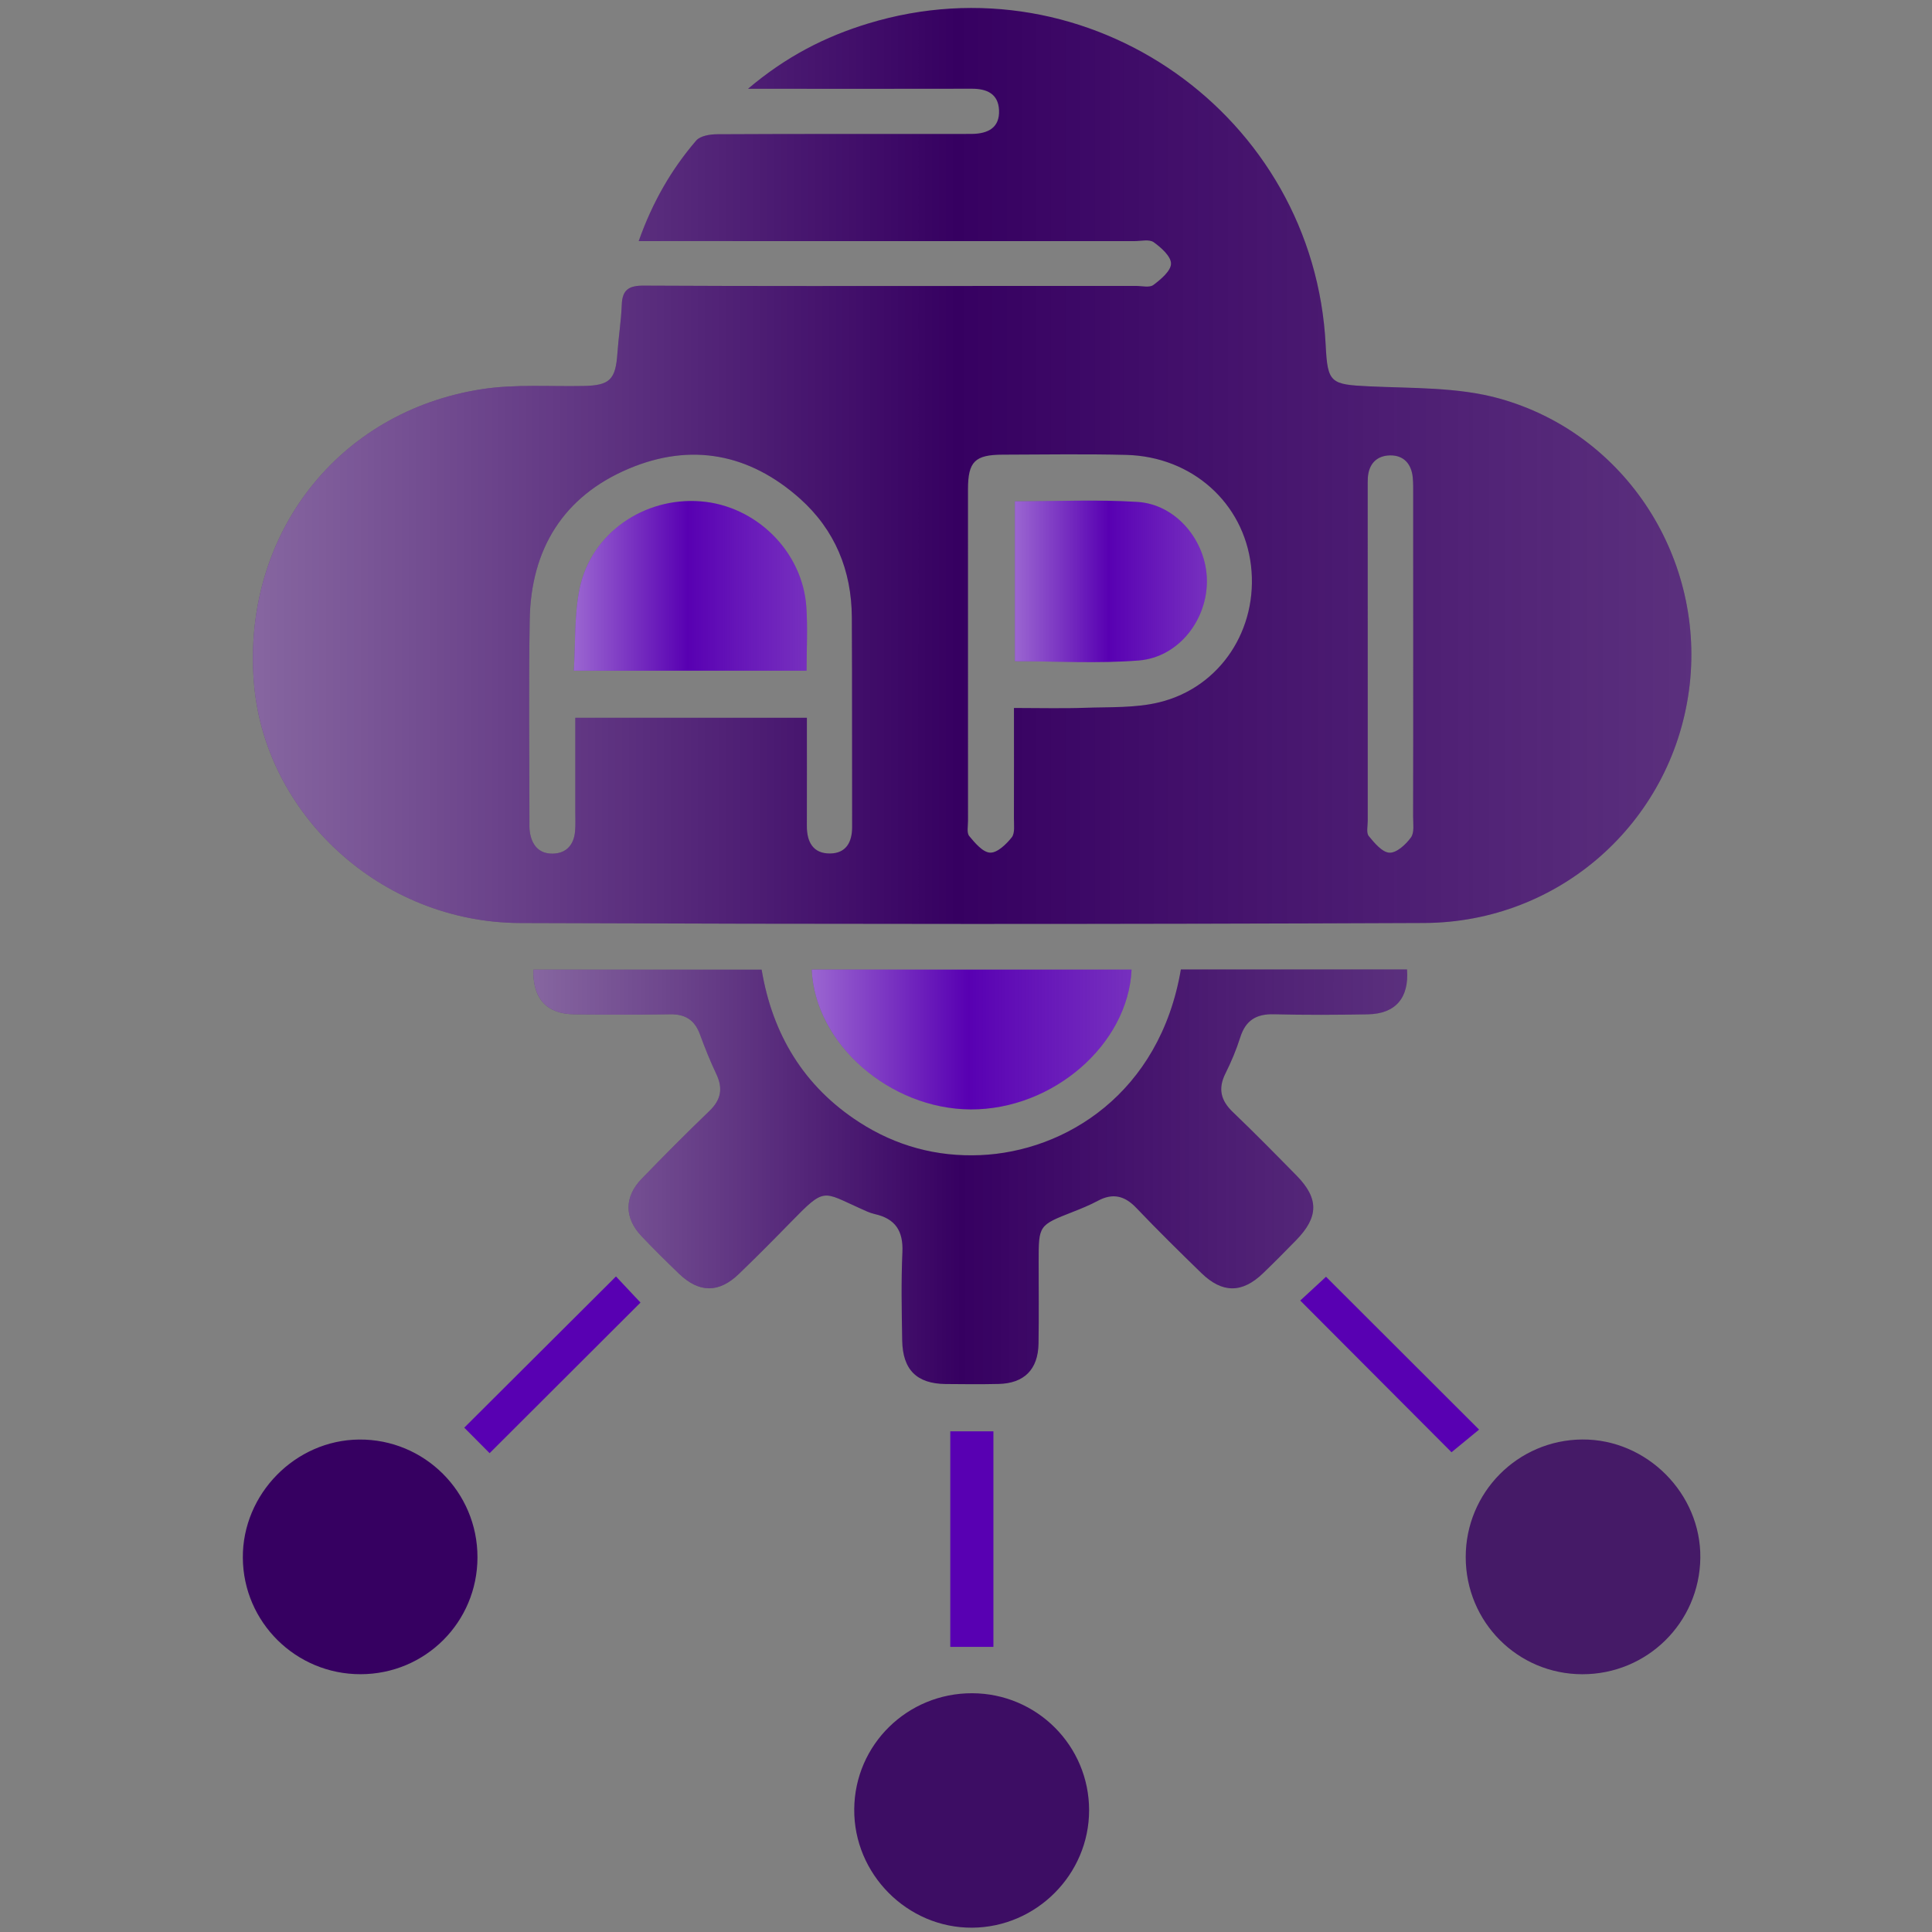 <?xml version="1.0" encoding="utf-8"?>
<!-- Generator: Adobe Illustrator 26.2.1, SVG Export Plug-In . SVG Version: 6.00 Build 0)  -->
<svg version="1.1" id="report" xmlns="http://www.w3.org/2000/svg" xmlns:xlink="http://www.w3.org/1999/xlink" x="0px" y="0px"
	 viewBox="0 0 640.62 640.62" style="enable-background:new 0 0 640.62 640.62;" xml:space="preserve">
<rect x="0" y="0" width="640.62" height="640.62" fill="#808080" stroke="none"/>
<style type="text/css">
	.st0{fill:#360061;}
	.st1{fill:url(#SVGID_1_);}
	.st2{fill:url(#SVGID_00000129164261766418674890000014463632965759422630_);}
	.st3{opacity:0.8;fill:#360061;}
	.st4{opacity:0.9;fill:#360061;}
	.st5{fill:#5800B2;}
	.st6{fill:url(#SVGID_00000104679906742395471470000018183836568283737993_);}
	.st7{fill:url(#SVGID_00000057120726961757257660000015033464429109677707_);}
	.st8{fill:url(#SVGID_00000031908044076202387580000017473604521251936177_);}
</style>
<g>
	<path class="st0" d="M211.78,79.95c4.62-13.03,10.87-23.8,19.08-33.36c1.34-1.56,4.59-2.07,6.96-2.08
		c26.44-0.14,52.89-0.09,79.34-0.09c1.73,0,3.47,0.01,5.2-0.02c5.22-0.08,9.17-2.03,8.9-7.88c-0.24-5.39-4-7.11-9-7.1
		c-21.46,0.05-42.92,0.02-64.38,0.02c-2.71,0-5.43,0-9.85,0c12.72-10.78,25.7-17.34,39.81-21.64
		C361-14.51,435.81,38.16,439.58,114.53c0.62,12.49,1.66,12.96,14.34,13.57c14.42,0.69,29.39,0.22,43.08,4
		c42.36,11.7,68.89,53.73,63.02,96.94c-5.93,43.7-42.89,76.82-87.81,77.01c-99.93,0.43-199.86,0.41-299.79,0.01
		c-46.08-0.18-84.91-36.09-88.26-80.13c-3.7-48.67,27.88-89.53,75.7-96.9c11.04-1.7,22.49-0.81,33.75-1.05
		c8.56-0.18,10.51-2.1,11.11-10.78c0.37-5.4,1.24-10.76,1.45-16.16c0.19-5.04,2.42-6.36,7.33-6.33c36.85,0.2,73.7,0.11,110.55,0.11
		c17.56,0,35.12,0,52.67-0.01c1.95,0,4.46,0.64,5.73-0.32c2.47-1.87,5.82-4.64,5.84-7.07c0.02-2.41-3.26-5.33-5.75-7.11
		c-1.46-1.05-4.2-0.36-6.37-0.36c-52.02-0.01-104.05-0.01-156.07-0.01C217.74,79.95,215.37,79.95,211.78,79.95z M267.55,238.01
		c0,12.44,0.03,24.14-0.01,35.83c-0.02,5.29,2.02,9.21,7.69,9.16c5.29-0.05,7.33-3.72,7.32-8.8c-0.06-23.19,0.03-46.39-0.1-69.58
		c-0.09-15.51-5.62-28.94-17.21-39.29c-16.74-14.93-36.13-18.64-56.76-9.92c-21.72,9.18-32.44,26.68-32.84,50.09
		c-0.38,22.32-0.09,44.65-0.09,66.98c0,1.08-0.04,2.18,0.11,3.25c0.62,4.4,2.98,7.4,7.6,7.32c4.56-0.07,7.04-2.95,7.43-7.46
		c0.18-2.15,0.07-4.33,0.07-6.5c0-10.32,0-20.63,0-31.08C216.71,238.01,241.77,238.01,267.55,238.01z M336.21,234.75
		c8.51,0,16.08,0.21,23.62-0.06c8.2-0.29,16.66,0.1,24.52-1.81c20.37-4.95,32.92-24.36,30.46-45.33
		c-2.44-20.78-19.52-36.15-41.34-36.71c-13.65-0.35-27.32-0.11-40.97-0.08c-9.24,0.02-11.53,2.3-11.53,11.48
		c-0.02,36.64-0.01,73.28,0.01,109.92c0,1.73-0.48,4,0.41,5.07c1.91,2.3,4.51,5.41,6.93,5.49c2.38,0.09,5.34-2.78,7.15-5.06
		c1.12-1.41,0.72-4.15,0.73-6.3C336.24,259.48,336.21,247.59,336.21,234.75z M468.6,216.8c0-17.54,0-35.08-0.01-52.62
		c0-1.95,0.04-3.91-0.14-5.84c-0.43-4.54-3.03-7.42-7.53-7.34c-4.43,0.07-7.09,2.84-7.37,7.47c-0.06,1.08-0.04,2.16-0.04,3.25
		c0,36.81,0,73.63,0.01,110.44c0,1.73-0.53,4,0.34,5.07c1.89,2.3,4.48,5.42,6.89,5.51c2.37,0.09,5.43-2.74,7.11-5.07
		c1.18-1.64,0.7-4.59,0.71-6.96C468.62,252.74,468.6,234.77,468.6,216.8z"/>
	<linearGradient id="SVGID_1_" gradientUnits="userSpaceOnUse" x1="83.871" y1="154.501" x2="560.831" y2="154.501">
		<stop  offset="0" style="stop-color:#FFFFFF;stop-opacity:0.4"/>
		<stop  offset="0.069" style="stop-color:#FFFFFF;stop-opacity:0.344"/>
		<stop  offset="0.489" style="stop-color:#FFFFFF;stop-opacity:0"/>
		<stop  offset="0.753" style="stop-color:#FAFAFA;stop-opacity:0.103"/>
		<stop  offset="1" style="stop-color:#EFEFEF;stop-opacity:0.2"/>
	</linearGradient>
	<path class="st1" d="M211.78,79.95c4.62-13.03,10.87-23.8,19.08-33.36c1.34-1.56,4.59-2.07,6.96-2.08
		c26.44-0.14,52.89-0.09,79.34-0.09c1.73,0,3.47,0.01,5.2-0.02c5.22-0.08,9.17-2.03,8.9-7.88c-0.24-5.39-4-7.11-9-7.1
		c-21.46,0.05-42.92,0.02-64.38,0.02c-2.71,0-5.43,0-9.85,0c12.72-10.78,25.7-17.34,39.81-21.64
		C361-14.51,435.81,38.16,439.58,114.53c0.62,12.49,1.66,12.96,14.34,13.57c14.42,0.69,29.39,0.22,43.08,4
		c42.36,11.7,68.89,53.73,63.02,96.94c-5.93,43.7-42.89,76.82-87.81,77.01c-99.93,0.43-199.86,0.41-299.79,0.01
		c-46.08-0.18-84.91-36.09-88.26-80.13c-3.7-48.67,27.88-89.53,75.7-96.9c11.04-1.7,22.49-0.81,33.75-1.05
		c8.56-0.18,10.51-2.1,11.11-10.78c0.37-5.4,1.24-10.76,1.45-16.16c0.19-5.04,2.42-6.36,7.33-6.33c36.85,0.2,73.7,0.11,110.55,0.11
		c17.56,0,35.12,0,52.67-0.01c1.95,0,4.46,0.64,5.73-0.32c2.47-1.87,5.82-4.64,5.84-7.07c0.02-2.41-3.26-5.33-5.75-7.11
		c-1.46-1.05-4.2-0.36-6.37-0.36c-52.02-0.01-104.05-0.01-156.07-0.01C217.74,79.95,215.37,79.95,211.78,79.95z M267.55,238.01
		c0,12.44,0.03,24.14-0.01,35.83c-0.02,5.29,2.02,9.21,7.69,9.16c5.29-0.05,7.33-3.72,7.32-8.8c-0.06-23.19,0.03-46.39-0.1-69.58
		c-0.09-15.51-5.62-28.94-17.21-39.29c-16.74-14.93-36.13-18.64-56.76-9.92c-21.72,9.18-32.44,26.68-32.84,50.09
		c-0.38,22.32-0.09,44.65-0.09,66.98c0,1.08-0.04,2.18,0.11,3.25c0.62,4.4,2.98,7.4,7.6,7.32c4.56-0.07,7.04-2.95,7.43-7.46
		c0.18-2.15,0.07-4.33,0.07-6.5c0-10.32,0-20.63,0-31.08C216.71,238.01,241.77,238.01,267.55,238.01z M336.21,234.75
		c8.51,0,16.08,0.21,23.62-0.06c8.2-0.29,16.66,0.1,24.52-1.81c20.37-4.95,32.92-24.36,30.46-45.33
		c-2.44-20.78-19.52-36.15-41.34-36.71c-13.65-0.35-27.32-0.11-40.97-0.08c-9.24,0.02-11.53,2.3-11.53,11.48
		c-0.02,36.64-0.01,73.28,0.01,109.92c0,1.73-0.48,4,0.41,5.07c1.91,2.3,4.51,5.41,6.93,5.49c2.38,0.09,5.34-2.78,7.15-5.06
		c1.12-1.41,0.72-4.15,0.73-6.3C336.24,259.48,336.21,247.59,336.21,234.75z M468.6,216.8c0-17.54,0-35.08-0.01-52.62
		c0-1.95,0.04-3.91-0.14-5.84c-0.43-4.54-3.03-7.42-7.53-7.34c-4.43,0.07-7.09,2.84-7.37,7.47c-0.06,1.08-0.04,2.16-0.04,3.25
		c0,36.81,0,73.63,0.01,110.44c0,1.73-0.53,4,0.34,5.07c1.89,2.3,4.48,5.42,6.89,5.51c2.37,0.09,5.43-2.74,7.11-5.07
		c1.18-1.64,0.7-4.59,0.71-6.96C468.62,252.74,468.6,234.77,468.6,216.8z"/>
	<path class="st0" d="M391.56,321.45c25.33,0,50.17,0,74.98,0c0.73,9.43-3.8,14.7-12.93,14.88c-10.4,0.2-20.81,0.25-31.2-0.02
		c-5.84-0.15-9.38,2.01-11.16,7.65c-1.3,4.11-2.99,8.13-4.92,11.99c-2.51,5.03-1.55,8.95,2.45,12.78c7.2,6.89,14.19,14,21.17,21.11
		c7.39,7.53,7.32,13.69-0.12,21.33c-3.63,3.73-7.29,7.42-11.04,11.03c-6.9,6.65-13.48,6.68-20.43-0.07
		c-7.3-7.1-14.56-14.25-21.59-21.62c-3.85-4.04-7.79-5-12.75-2.34c-2.66,1.42-5.48,2.58-8.3,3.68
		c-11.31,4.44-11.31,4.42-11.32,16.34c0,9.1,0.1,18.2-0.04,27.3c-0.14,8.62-4.76,13.22-13.29,13.41c-5.85,0.13-11.7,0.08-17.55,0.02
		c-9.54-0.11-14.21-4.72-14.37-14.48c-0.16-9.75-0.37-19.52,0.07-29.25c0.32-7.05-2.36-11.11-9.2-12.63
		c-1.67-0.37-3.25-1.18-4.83-1.88c-12.43-5.56-11.62-7.07-22.69,4.27c-5.75,5.89-11.55,11.74-17.48,17.45
		c-6.65,6.42-13.23,6.36-19.91-0.09c-4.21-4.06-8.38-8.17-12.4-12.42c-5.72-6.04-5.77-13,0.03-19c7.38-7.63,14.86-15.17,22.51-22.53
		c3.85-3.7,4.52-7.49,2.26-12.25c-2.04-4.29-3.8-8.72-5.44-13.18c-1.73-4.7-4.86-6.7-9.9-6.61c-10.61,0.19-21.24,0.18-31.85,0.01
		c-9.11-0.15-13.69-5.2-13.47-14.81c25,0,50.02,0,75.69,0c3.56,21.3,13.88,38.66,32.38,50.6c12.17,7.85,25.63,11.51,40.09,10.9
		C353.2,381.85,384.56,362.58,391.56,321.45z"/>
	
		<linearGradient id="SVGID_00000059298031050080786180000002240585557959949498_" gradientUnits="userSpaceOnUse" x1="176.89" y1="390.216" x2="466.622" y2="390.216">
		<stop  offset="0" style="stop-color:#FFFFFF;stop-opacity:0.4"/>
		<stop  offset="0.069" style="stop-color:#FFFFFF;stop-opacity:0.344"/>
		<stop  offset="0.489" style="stop-color:#FFFFFF;stop-opacity:0"/>
		<stop  offset="0.753" style="stop-color:#FAFAFA;stop-opacity:0.103"/>
		<stop  offset="1" style="stop-color:#EFEFEF;stop-opacity:0.2"/>
	</linearGradient>
	<path style="fill:url(#SVGID_00000059298031050080786180000002240585557959949498_);" d="M391.56,321.45c25.33,0,50.17,0,74.98,0
		c0.73,9.43-3.8,14.7-12.93,14.88c-10.4,0.2-20.81,0.25-31.2-0.02c-5.84-0.15-9.38,2.01-11.16,7.65c-1.3,4.11-2.99,8.13-4.92,11.99
		c-2.51,5.03-1.55,8.95,2.45,12.78c7.2,6.89,14.19,14,21.17,21.11c7.39,7.53,7.32,13.69-0.12,21.33
		c-3.63,3.73-7.29,7.42-11.04,11.03c-6.9,6.65-13.48,6.68-20.43-0.07c-7.3-7.1-14.56-14.25-21.59-21.62
		c-3.85-4.04-7.79-5-12.75-2.34c-2.66,1.42-5.48,2.58-8.3,3.68c-11.31,4.44-11.31,4.42-11.32,16.34c0,9.1,0.1,18.2-0.04,27.3
		c-0.14,8.62-4.76,13.22-13.29,13.41c-5.85,0.13-11.7,0.08-17.55,0.02c-9.54-0.11-14.21-4.72-14.37-14.48
		c-0.16-9.75-0.37-19.52,0.07-29.25c0.32-7.05-2.36-11.11-9.2-12.63c-1.67-0.37-3.25-1.18-4.83-1.88
		c-12.43-5.56-11.62-7.07-22.69,4.27c-5.75,5.89-11.55,11.74-17.48,17.45c-6.65,6.42-13.23,6.36-19.91-0.09
		c-4.21-4.06-8.38-8.17-12.4-12.42c-5.72-6.04-5.77-13,0.03-19c7.38-7.63,14.86-15.17,22.51-22.53c3.85-3.7,4.52-7.49,2.26-12.25
		c-2.04-4.29-3.8-8.72-5.44-13.18c-1.73-4.7-4.86-6.7-9.9-6.61c-10.61,0.19-21.24,0.18-31.85,0.01c-9.11-0.15-13.69-5.2-13.47-14.81
		c25,0,50.02,0,75.69,0c3.56,21.3,13.88,38.66,32.38,50.6c12.17,7.85,25.63,11.51,40.09,10.9
		C353.2,381.85,384.56,362.58,391.56,321.45z"/>
	<path class="st0" d="M119.57,555.14c-21.45,0.03-38.9-17.22-39.05-38.59c-0.15-21.18,17.42-39.05,38.57-39.22
		c21.63-0.18,39.27,17.38,39.23,39.07C158.29,537.88,141.05,555.11,119.57,555.14z"/>
	<path class="st3" d="M524.66,555.15c-21.44-0.03-38.64-17.32-38.65-38.84c-0.01-21.44,17.23-38.85,38.64-39
		c21.4-0.15,39.43,17.95,39.15,39.31C563.52,538.06,546.13,555.18,524.66,555.15z"/>
	<path class="st4" d="M322.37,561.45c21.45,0.07,38.76,17.41,38.76,38.81c-0.01,21.28-17.49,38.81-38.81,38.93
		c-21.46,0.12-39.27-17.79-39.07-39.32C283.43,578.5,300.87,561.38,322.37,561.45z"/>
	<path class="st5" d="M375.21,321.5c-1.14,24.91-26.16,46.48-53.35,46.37c-26.78-0.1-51.66-21.82-52.69-46.37
		C304.37,321.5,339.56,321.5,375.21,321.5z"/>
	
		<linearGradient id="SVGID_00000131369597511691627470000005055820189444032129_" gradientUnits="userSpaceOnUse" x1="269.163" y1="344.691" x2="375.211" y2="344.691">
		<stop  offset="0" style="stop-color:#FFFFFF;stop-opacity:0.4"/>
		<stop  offset="0.069" style="stop-color:#FFFFFF;stop-opacity:0.344"/>
		<stop  offset="0.489" style="stop-color:#FFFFFF;stop-opacity:0"/>
		<stop  offset="0.753" style="stop-color:#FAFAFA;stop-opacity:0.103"/>
		<stop  offset="1" style="stop-color:#EFEFEF;stop-opacity:0.2"/>
	</linearGradient>
	<path style="fill:url(#SVGID_00000131369597511691627470000005055820189444032129_);" d="M375.21,321.5
		c-1.14,24.91-26.16,46.48-53.35,46.37c-26.78-0.1-51.66-21.82-52.69-46.37C304.37,321.5,339.56,321.5,375.21,321.5z"/>
	<path class="st5" d="M329.4,546.08c-4.78,0-9.26,0-14.3,0c0-23.68,0-47.33,0-71.48c4.61,0,9.24,0,14.3,0
		C329.4,498.4,329.4,522.1,329.4,546.08z"/>
	<path class="st5" d="M204.25,423.25c2.46,2.62,5.54,5.9,8.13,8.66c-16.41,16.38-33.33,33.27-50.03,49.94
		c-2.32-2.33-5.6-5.63-8.41-8.46C170.39,456.98,187.19,440.25,204.25,423.25z"/>
	<path class="st5" d="M431.14,431.24c2.63-2.42,5.95-5.49,8.55-7.89c16.72,16.7,33.61,33.57,50.75,50.68
		c-2.35,1.93-5.98,4.91-9.14,7.51C465.3,465.5,448.31,448.46,431.14,431.24z"/>
	<path class="st5" d="M267.45,222.39c-25.6,0-50.83,0-77.18,0c0.59-9.36,0.12-18.57,1.94-27.29c3.81-18.25,21.33-30.33,40.09-28.87
		c18.41,1.43,33.82,16.63,35.07,35.05C267.84,208.15,267.45,215.08,267.45,222.39z"/>
	<path class="st5" d="M336.53,166.24c13.92,0,27.35-0.67,40.69,0.19c12.77,0.82,22.72,12.85,22.96,25.81
		c0.24,13.26-9.39,25.72-22.59,26.77c-13.5,1.07-27.16,0.24-41.06,0.24C336.53,201.54,336.53,184.28,336.53,166.24z"/>
	
		<linearGradient id="SVGID_00000031888220801308702440000012540343729161073562_" gradientUnits="userSpaceOnUse" x1="190.27" y1="194.25" x2="267.603" y2="194.25">
		<stop  offset="0" style="stop-color:#FFFFFF;stop-opacity:0.4"/>
		<stop  offset="0.069" style="stop-color:#FFFFFF;stop-opacity:0.344"/>
		<stop  offset="0.489" style="stop-color:#FFFFFF;stop-opacity:0"/>
		<stop  offset="0.753" style="stop-color:#FAFAFA;stop-opacity:0.103"/>
		<stop  offset="1" style="stop-color:#EFEFEF;stop-opacity:0.2"/>
	</linearGradient>
	<path style="fill:url(#SVGID_00000031888220801308702440000012540343729161073562_);" d="M267.45,222.39c-25.6,0-50.83,0-77.18,0
		c0.59-9.36,0.12-18.57,1.94-27.29c3.81-18.25,21.33-30.33,40.09-28.87c18.41,1.43,33.82,16.63,35.07,35.05
		C267.84,208.15,267.45,215.08,267.45,222.39z"/>
	
		<linearGradient id="SVGID_00000070804745969485517240000004149042359740246178_" gradientUnits="userSpaceOnUse" x1="336.53" y1="192.772" x2="400.186" y2="192.772">
		<stop  offset="0" style="stop-color:#FFFFFF;stop-opacity:0.4"/>
		<stop  offset="0.069" style="stop-color:#FFFFFF;stop-opacity:0.344"/>
		<stop  offset="0.489" style="stop-color:#FFFFFF;stop-opacity:0"/>
		<stop  offset="0.753" style="stop-color:#FAFAFA;stop-opacity:0.103"/>
		<stop  offset="1" style="stop-color:#EFEFEF;stop-opacity:0.2"/>
	</linearGradient>
	<path style="fill:url(#SVGID_00000070804745969485517240000004149042359740246178_);" d="M336.53,166.24
		c13.92,0,27.35-0.67,40.69,0.19c12.77,0.82,22.72,12.85,22.96,25.81c0.24,13.26-9.39,25.72-22.59,26.77
		c-13.5,1.07-27.16,0.24-41.06,0.24C336.53,201.54,336.53,184.28,336.53,166.24z"/>
</g>
</svg>
